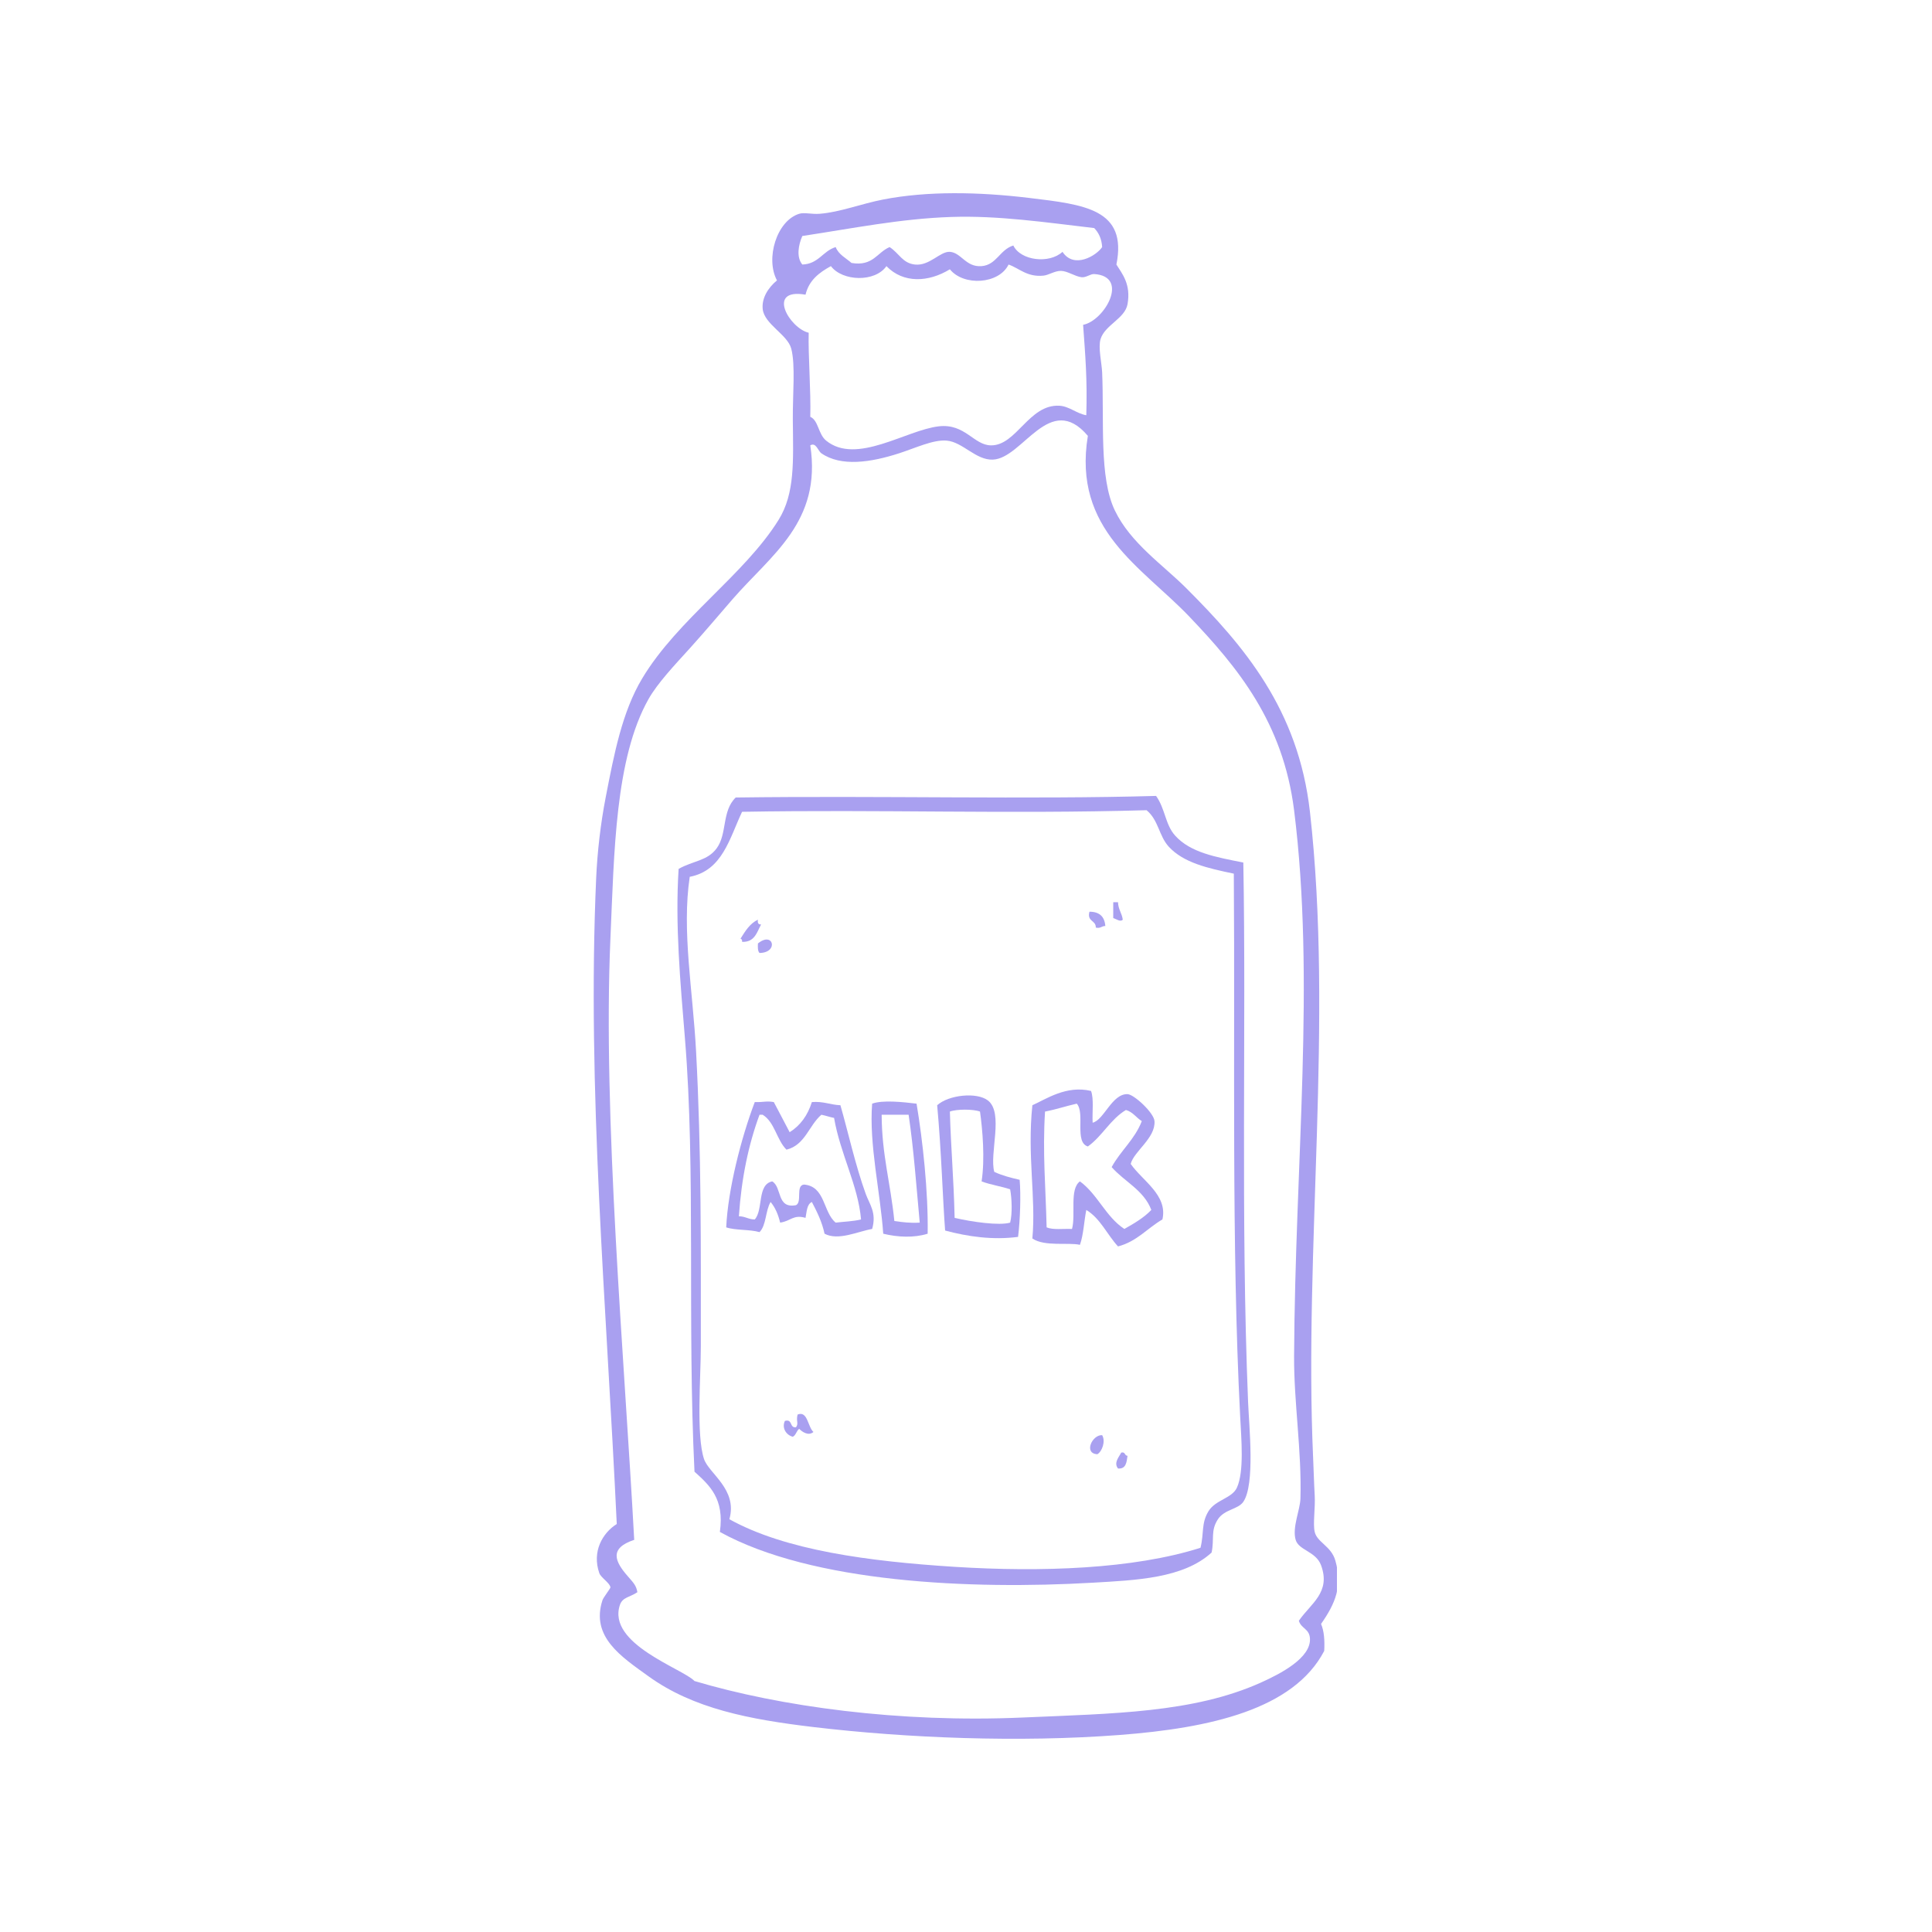 <svg xmlns="http://www.w3.org/2000/svg" xmlns:xlink="http://www.w3.org/1999/xlink" width="400" zoomAndPan="magnify" viewBox="0 0 300 300" height="400" preserveAspectRatio="xMidYMid meet" version="1.0"><defs><clipPath id="91fd2fb75c"><path d="M 92.191 30 L 207.602 30 L 207.602 269.996 L 92.191 269.996 Z M 92.191 30 " clip-rule="nonzero"/></clipPath></defs><g clip-path="url(#91fd2fb75c)"><path fill="#a9a0f0" d="M 154.145 71.371 C 151.512 71.457 149.488 68.633 147 68.418 C 144.922 68.238 142.191 69.555 139.613 70.387 C 135.199 71.816 130.59 72.5 127.543 70.387 C 127.012 70.02 126.711 68.621 125.82 69.156 C 127.633 81.055 119.746 86.148 113.75 93.047 C 111.664 95.453 109.398 98.145 107.102 100.684 C 104.777 103.246 102.094 106.082 100.695 108.566 C 95.5 117.793 95.371 132.43 94.785 145.758 C 93.574 173.281 96.953 210.84 98.48 239.109 C 94.516 240.414 95.496 242.5 97.496 244.773 C 98.434 245.848 98.793 246.223 98.973 247.238 C 97.762 248.047 96.672 248.004 96.262 249.207 C 94.207 255.273 106.055 259.117 107.84 261.031 C 121.113 264.98 139.57 267.543 158.824 266.695 C 172.844 266.082 185.316 265.973 195.773 261.277 C 198.781 259.926 203.629 257.449 203.406 254.383 C 203.301 252.895 202.051 252.895 201.684 251.672 C 203.523 248.992 206.691 247.277 205.133 243.051 C 204.332 240.883 201.668 240.742 201.191 239.109 C 200.625 237.176 201.879 234.48 201.93 232.707 C 202.148 225.277 200.906 217.844 200.945 210.539 C 201.105 180.316 204.254 152.234 200.945 125.809 C 199.23 112.141 192.168 103.598 184.688 95.758 C 177.301 88.016 166.52 82.312 168.922 67.68 C 162.984 60.676 158.816 71.227 154.145 71.371 Z M 169.91 42.555 C 169.316 42.516 168.656 43.133 167.938 43.047 C 166.918 42.926 165.742 42.07 164.738 42.062 C 163.77 42.055 162.84 42.723 162.027 42.801 C 159.461 43.055 158.27 41.648 156.609 41.078 C 155.133 44.133 149.648 44.48 147.496 41.816 C 144.188 43.84 140.273 44.043 137.645 41.324 C 135.863 43.875 130.797 43.688 129.023 41.324 C 127.219 42.312 125.617 43.504 125.082 45.758 C 118.902 44.688 122.609 50.988 125.574 51.668 C 125.477 55.113 125.934 60.785 125.82 64.723 C 127.102 65.285 127.039 67.402 128.281 68.418 C 132.973 72.242 140.688 66.785 145.77 66.199 C 149.871 65.73 151.203 69.145 153.898 69.156 C 157.852 69.176 159.766 62.758 164.492 63 C 166.02 63.078 167.207 64.238 168.68 64.477 C 168.848 58.926 168.531 55.258 168.184 50.438 C 171.508 49.805 175.449 42.914 169.91 42.555 Z M 147.742 33.688 C 139.832 33.949 132.336 35.477 124.586 36.645 C 123.984 37.996 123.625 39.938 124.586 41.078 C 127.121 40.984 127.75 38.984 129.762 38.367 C 130.227 39.543 131.352 40.062 132.223 40.832 C 135.574 41.391 136.172 39.199 138.137 38.367 C 139.629 39.324 140.129 40.871 142.078 41.078 C 144.352 41.32 145.98 39.004 147.496 39.105 C 149.266 39.227 149.977 41.52 152.422 41.324 C 154.754 41.137 155.234 38.773 157.348 38.121 C 158.484 40.473 162.914 41.012 164.984 39.105 C 166.766 41.82 170.266 39.688 171.141 38.367 C 171.062 37.051 170.59 36.129 169.91 35.414 C 162.332 34.527 155.016 33.449 147.742 33.688 Z M 173.355 41.078 C 174.258 42.527 175.637 44.133 175.082 47.234 C 174.68 49.477 171.57 50.453 170.895 52.652 C 170.496 53.953 171.078 56.379 171.141 57.828 C 171.465 65.496 170.66 74.148 173.109 79.254 C 175.547 84.336 180.57 87.699 184.195 91.324 C 193.133 100.262 201.613 110.141 203.406 126.055 C 207.062 158.488 202.457 194.012 203.898 226.301 C 203.988 228.258 204.035 230.258 204.148 232.215 C 204.258 234.188 203.848 236.602 204.148 237.879 C 204.523 239.5 206.707 240.07 207.348 242.312 C 208.484 246.285 207.387 248.934 205.133 252.164 C 205.602 253.254 205.715 254.699 205.625 256.352 C 200.871 265.453 187.891 268.336 173.848 269.406 C 158.266 270.594 140.816 269.895 126.312 268.176 C 116.312 266.988 107.66 265.316 100.695 260.293 C 96.523 257.281 91.684 254.18 93.555 248.469 C 93.688 248.062 94.789 246.652 94.785 246.5 C 94.773 245.863 93.301 244.969 93.062 244.281 C 91.887 240.922 93.566 238.031 95.77 236.648 C 94.164 202.512 91.129 169.094 92.57 136.398 C 92.75 132.285 93.273 127.816 94.047 123.836 C 95.367 117.016 96.613 110.543 99.711 105.363 C 105.219 96.156 115.574 89.289 120.895 80.734 C 123.465 76.598 123.172 71.562 123.109 65.215 C 123.074 61.223 123.539 56.688 122.863 54.133 C 122.285 51.938 118.664 50.336 118.43 47.973 C 118.27 46.324 119.223 44.723 120.648 43.539 C 118.832 40.176 120.582 34.293 124.098 33.195 C 124.883 32.949 126.051 33.297 127.297 33.195 C 130.469 32.941 133.688 31.652 137.148 30.977 C 144.016 29.648 151.918 29.785 159.809 30.734 C 168.43 31.77 175.09 32.477 173.355 41.078 " fill-opacity="1" fill-rule="evenodd"/></g><path fill="#a9a0f0" d="M 115.23 126.055 C 113.277 130.176 112.195 135.172 107.102 136.152 C 105.848 144.496 107.578 153.746 108.086 163.246 C 108.922 178.887 108.824 193.551 108.824 209.059 C 108.824 213.832 108.094 222.859 109.316 226.547 C 110.07 228.816 114.57 231.258 113.258 235.906 C 121.957 240.738 134.918 242.453 148.234 243.297 C 161.652 244.145 175.996 243.652 186.41 240.34 C 186.98 238.082 186.5 236.562 187.645 234.676 C 188.738 232.871 191.324 232.676 192.078 230.98 C 193.203 228.453 192.758 223.551 192.57 219.898 C 191.215 193.492 191.789 163.867 191.586 135.66 C 187.543 134.82 183.773 133.969 181.484 131.473 C 179.941 129.789 179.906 127.344 178.039 125.809 C 156.344 126.426 136.867 125.676 115.23 126.055 Z M 179.516 123.59 C 180.953 125.613 180.926 128.031 182.473 129.75 C 184.852 132.398 188.789 133.09 193.062 133.934 C 193.527 159.754 192.637 188.988 193.801 217.68 C 193.957 221.52 194.906 230.492 193.062 233.199 C 192.258 234.383 190.145 234.352 189.121 235.906 C 187.949 237.695 188.59 238.953 188.137 241.078 C 183.75 245.098 176.41 245.367 169.664 245.762 C 150.746 246.855 126.113 245.785 111.781 237.879 C 112.523 232.699 110.16 230.629 107.84 228.52 C 106.711 205.355 108.039 181.719 106.359 161.277 C 105.641 152.473 104.82 143.656 105.375 134.922 C 107.664 133.637 109.84 133.695 111.289 131.719 C 112.945 129.457 112.059 125.941 114.242 123.836 C 136.551 123.539 159.891 124.152 179.516 123.59 " fill-opacity="1" fill-rule="evenodd"/><path fill="#a9a0f0" d="M 172.863 140.094 C 173.109 140.094 173.355 140.094 173.605 140.094 C 173.637 141.211 174.207 141.789 174.344 142.805 C 173.961 143.207 173.383 142.719 172.863 142.559 C 172.863 141.734 172.863 140.914 172.863 140.094 " fill-opacity="1" fill-rule="evenodd"/><path fill="#a9a0f0" d="M 169.172 141.57 C 170.73 141.57 171.523 142.336 171.633 143.789 C 171.055 143.781 170.906 144.211 170.156 144.035 C 170.188 142.852 168.75 143.141 169.172 141.57 " fill-opacity="1" fill-rule="evenodd"/><path fill="#a9a0f0" d="M 117.691 142.805 C 117.609 143.297 117.742 143.574 118.184 143.543 C 117.523 144.77 117.191 146.324 115.23 146.25 C 115.27 145.965 115.176 145.812 114.984 145.758 C 115.715 144.602 116.414 143.414 117.691 142.805 " fill-opacity="1" fill-rule="evenodd"/><path fill="#a9a0f0" d="M 117.938 147.977 C 117.656 147.684 117.66 147.105 117.691 146.5 C 120.094 144.535 120.945 147.945 117.938 147.977 " fill-opacity="1" fill-rule="evenodd"/><path fill="#a9a0f0" d="M 162.273 172.605 C 161.871 178.969 162.371 184.273 162.52 190.586 C 163.5 191.004 165.117 190.777 166.461 190.832 C 167.074 188.574 166.031 184.656 167.691 183.445 C 170.445 185.453 171.707 188.949 174.59 190.832 C 176.109 189.973 177.613 189.098 178.777 187.879 C 177.602 184.785 174.613 183.504 172.617 181.227 C 174.008 178.672 176.207 176.934 177.297 174.086 C 176.43 173.555 175.922 172.668 174.836 172.359 C 172.418 173.801 171.172 176.418 168.922 178.023 C 166.793 177.363 168.527 172.84 167.199 171.375 C 165.523 171.75 163.992 172.273 162.273 172.605 Z M 169.418 169.402 C 169.879 170.664 169.578 172.691 169.664 174.332 C 171.418 173.934 172.664 169.824 175.082 169.898 C 176.082 169.926 179.18 172.793 179.27 174.086 C 179.449 176.723 176.07 178.77 175.574 180.734 C 177.395 183.359 181.359 185.578 180.5 189.355 C 178.16 190.711 176.539 192.781 173.605 193.543 C 171.91 191.707 170.875 189.211 168.68 187.879 C 168.324 189.66 168.254 191.723 167.691 193.297 C 165.949 192.887 162.195 193.609 160.305 192.312 C 160.891 185.93 159.48 179.539 160.305 171.621 C 162.418 170.688 165.566 168.477 169.418 169.402 " fill-opacity="1" fill-rule="evenodd"/><path fill="#a9a0f0" d="M 147.496 172.605 C 147.652 178.23 148.086 182.836 148.234 189.109 C 150.922 189.742 155.168 190.344 156.855 189.848 C 157.207 188.457 157.125 186.152 156.855 184.676 C 155.445 184.199 153.781 183.973 152.422 183.445 C 152.961 179.957 152.57 175.418 152.176 172.605 C 151.117 172.207 148.555 172.207 147.496 172.605 Z M 154.391 181.965 C 155.562 182.52 156.93 182.879 158.332 183.199 C 158.535 185.586 158.414 189.422 158.086 192.062 C 154.172 192.582 150.305 192.027 146.758 191.078 C 146.395 186.379 146.18 178.746 145.523 171.621 C 147.316 170 151.691 169.547 153.406 170.883 C 155.895 172.816 153.598 179.156 154.391 181.965 " fill-opacity="1" fill-rule="evenodd"/><path fill="#a9a0f0" d="M 118.43 173.098 C 118.266 173.098 118.102 173.098 117.938 173.098 C 116.23 177.715 115.133 182.941 114.734 188.863 C 115.723 188.863 116.215 189.355 117.199 189.355 C 118.559 187.84 117.531 183.938 119.91 183.445 C 121.461 184.352 120.559 187.719 123.605 187.137 C 124.594 186.648 123.512 184.09 124.836 183.938 C 128.176 184.207 127.777 188.219 129.762 189.848 C 131.082 189.691 132.523 189.652 133.703 189.355 C 133.262 184.121 130.461 179.137 129.516 173.59 C 128.824 173.461 128.234 173.23 127.543 173.098 C 125.598 174.766 125.023 177.805 122.125 178.52 C 120.598 177.008 120.312 174.258 118.43 173.098 Z M 120.156 171.129 C 120.969 172.695 121.809 174.234 122.617 175.809 C 124.285 174.766 125.418 173.188 126.066 171.129 C 127.852 170.984 128.926 171.555 130.5 171.621 C 131.66 175.645 132.828 180.961 134.441 185.414 C 135.012 186.988 136.156 188.305 135.426 190.832 C 133.23 191.203 130.18 192.715 128.035 191.57 C 127.629 189.68 126.855 188.156 126.066 186.645 C 125.277 187.008 125.273 188.148 125.082 189.109 C 123.168 188.555 122.809 189.613 121.141 189.848 C 120.84 188.586 120.371 187.496 119.66 186.645 C 118.852 187.969 119.004 190.258 117.938 191.324 C 116.414 190.879 114.246 191.074 112.766 190.586 C 113.031 184.734 115.074 176.73 117.199 171.129 C 118.684 171.168 118.926 170.922 120.156 171.129 " fill-opacity="1" fill-rule="evenodd"/><path fill="#a9a0f0" d="M 138.875 189.602 C 140.094 189.777 141.328 189.941 142.816 189.848 C 142.293 184.215 141.887 178.461 141.09 173.098 C 139.695 173.098 138.301 173.098 136.902 173.098 C 136.934 179.344 138.262 183.566 138.875 189.602 Z M 142.324 171.375 C 143.27 177.07 144.152 184.969 144.047 191.57 C 141.926 192.238 139.387 192.121 137.148 191.57 C 136.699 185.156 134.926 177.652 135.426 171.375 C 137.051 170.785 140.145 171.113 142.324 171.375 " fill-opacity="1" fill-rule="evenodd"/><path fill="#a9a0f0" d="M 126.312 222.359 C 125.52 223.031 124.531 222.316 124.098 221.867 C 123.672 222.184 123.602 222.852 123.109 223.098 C 122.078 222.844 121.359 221.719 121.879 220.637 C 123.125 220.293 122.555 221.766 123.605 221.621 C 124.055 221.008 123.582 220.676 123.848 219.652 C 125.418 219.008 125.418 221.559 126.312 222.359 " fill-opacity="1" fill-rule="evenodd"/><path fill="#a9a0f0" d="M 171.141 222.852 C 171.707 223.793 171.137 225.383 170.402 225.809 C 168.227 225.719 169.586 222.762 171.141 222.852 " fill-opacity="1" fill-rule="evenodd"/><path fill="#a9a0f0" d="M 174.098 225.562 C 174.77 225.383 174.594 226.051 175.082 226.055 C 174.938 227.062 174.855 228.129 173.605 228.027 C 172.883 227.125 173.793 226.207 174.098 225.562 " fill-opacity="1" fill-rule="evenodd"/></svg>